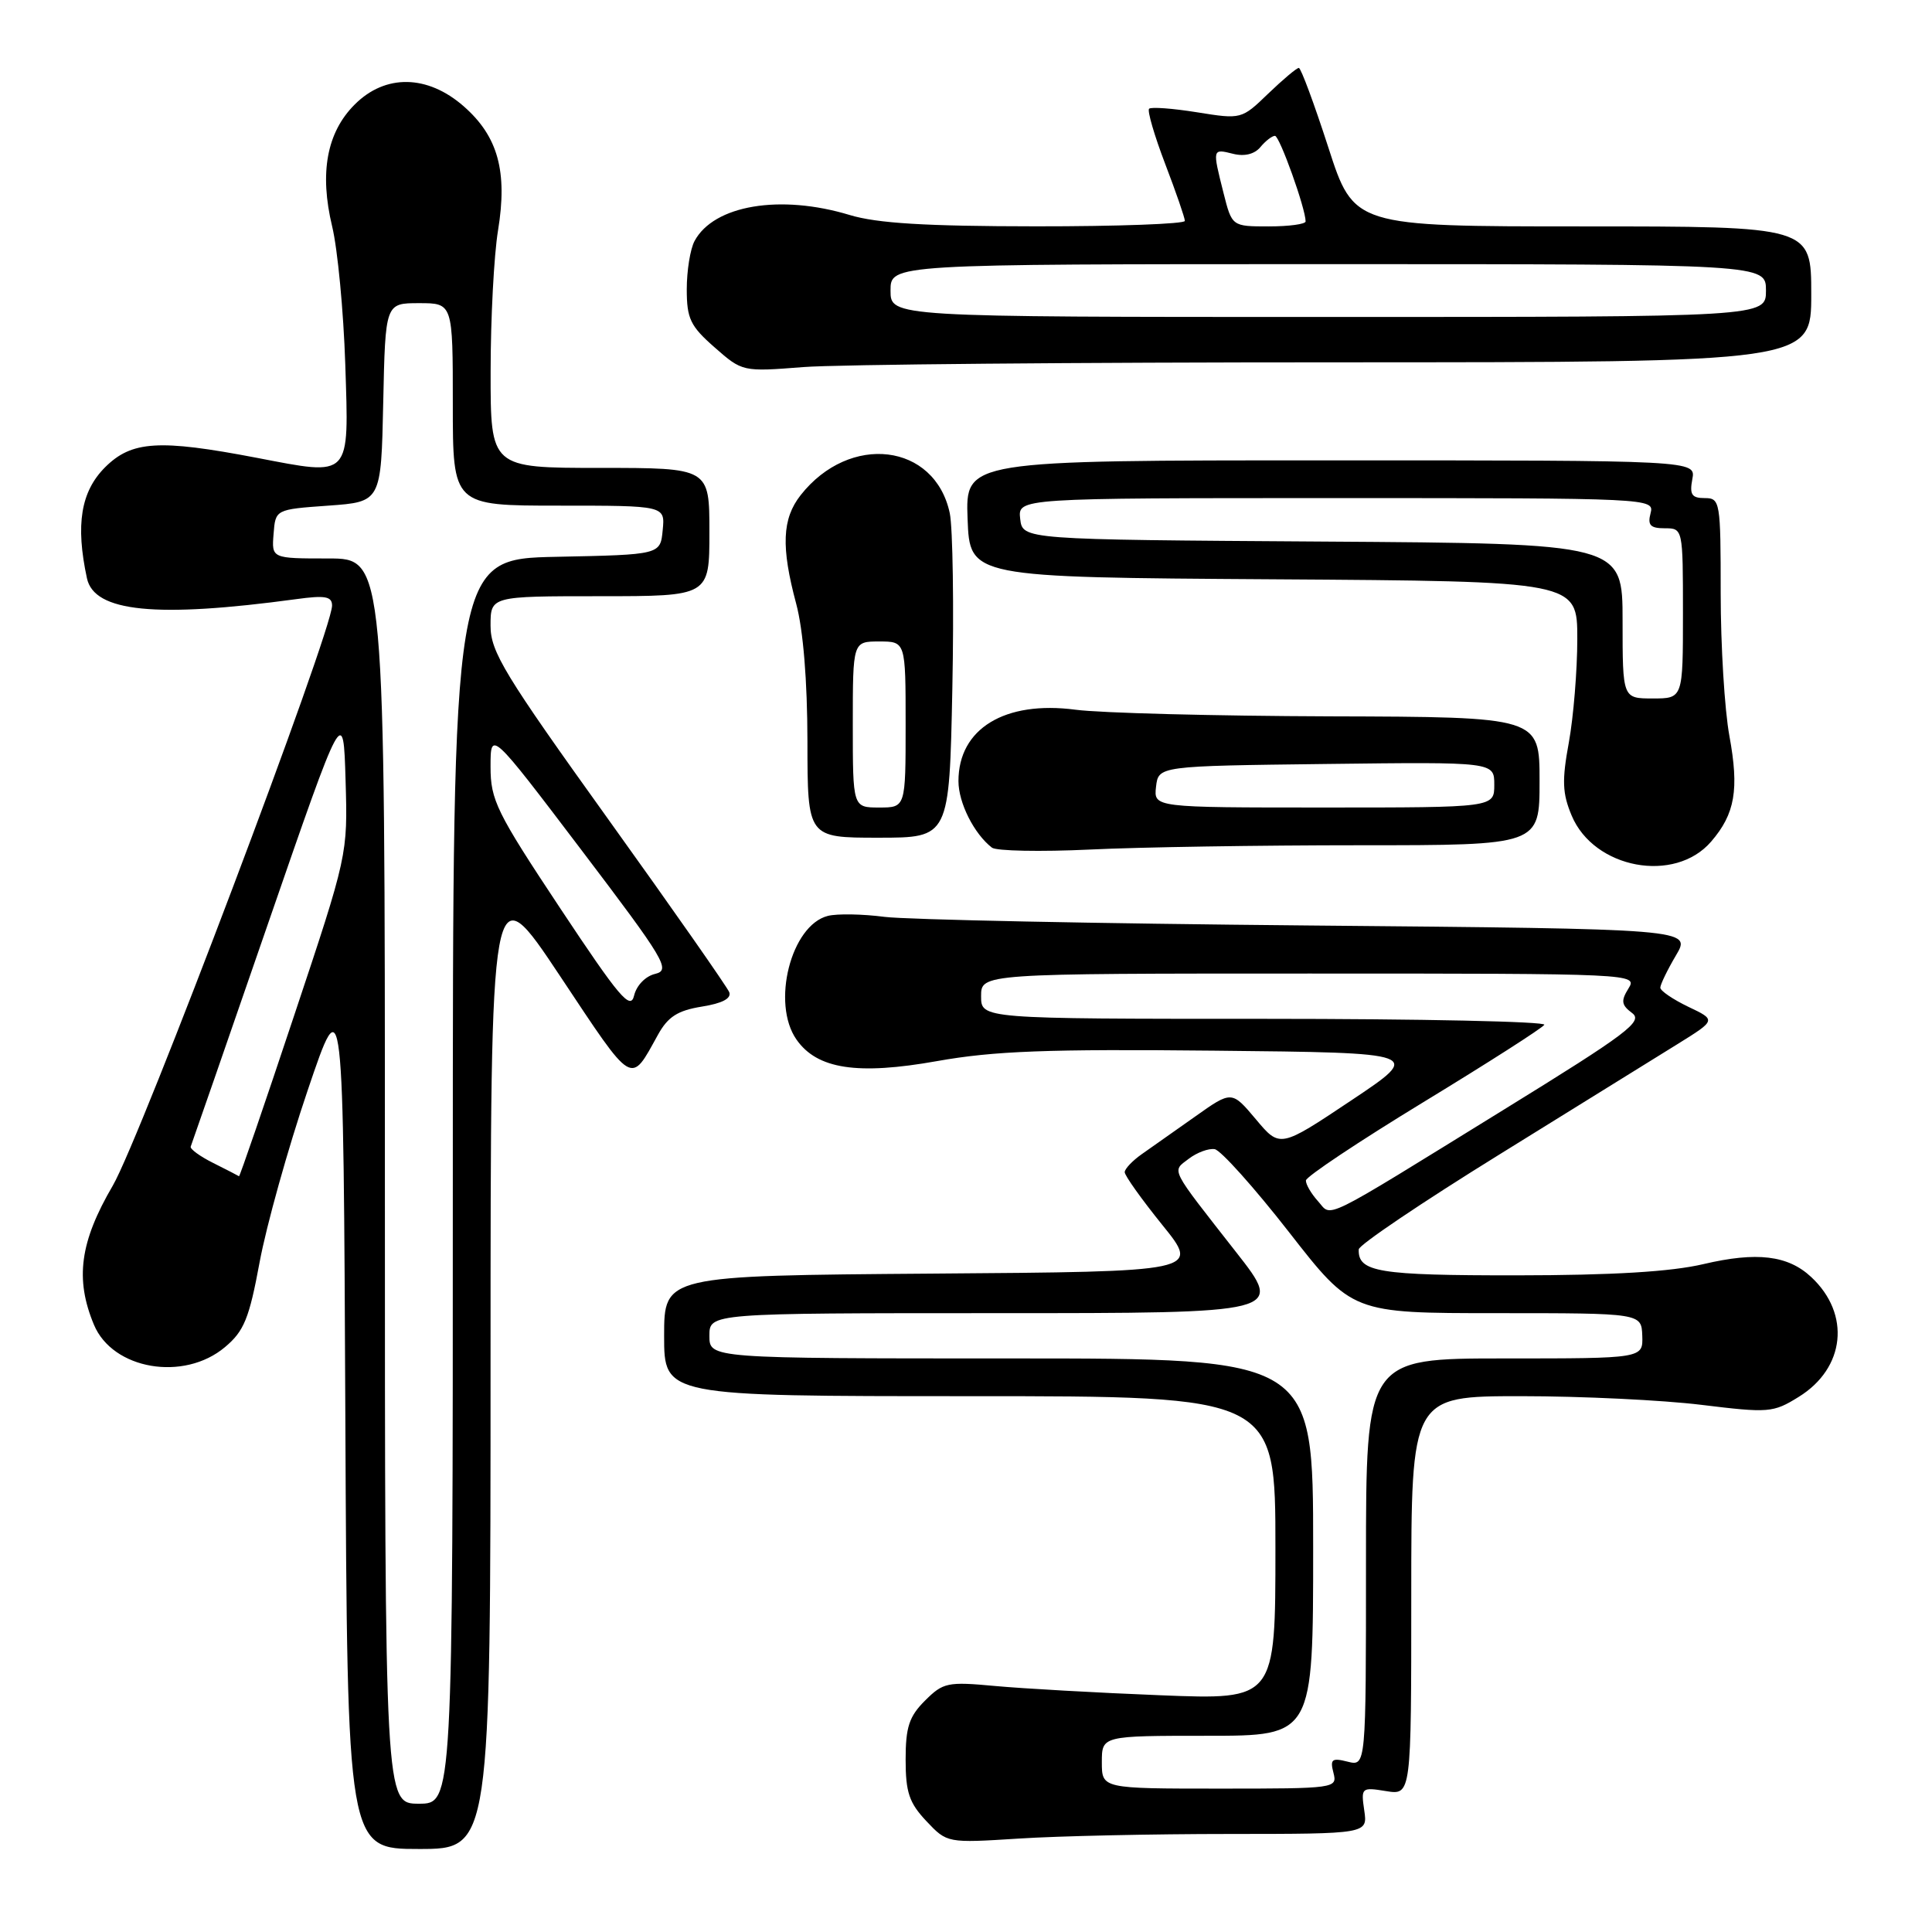 <?xml version="1.0" encoding="UTF-8" standalone="no"?>
<!DOCTYPE svg PUBLIC "-//W3C//DTD SVG 1.1//EN" "http://www.w3.org/Graphics/SVG/1.1/DTD/svg11.dtd" >
<svg xmlns="http://www.w3.org/2000/svg" xmlns:xlink="http://www.w3.org/1999/xlink" version="1.1" viewBox="0 0 256 256">
 <g >
 <path fill="currentColor"
d=" M 65.00 180.25 C 65.01 115.50 65.01 115.50 74.21 129.33 C 84.05 144.13 83.48 143.79 87.19 137.10 C 88.51 134.72 89.79 133.90 93.00 133.38 C 95.70 132.95 96.94 132.30 96.63 131.47 C 96.36 130.79 89.14 120.46 80.57 108.52 C 66.83 89.37 65.00 86.37 65.00 82.91 C 65.00 79.00 65.00 79.00 79.50 79.00 C 94.00 79.00 94.00 79.00 94.00 70.50 C 94.00 62.00 94.00 62.00 79.50 62.00 C 65.00 62.00 65.00 62.00 65.01 49.25 C 65.01 42.24 65.45 33.82 65.99 30.54 C 67.27 22.72 65.99 18.07 61.45 14.09 C 56.65 9.88 51.06 9.78 47.00 13.85 C 43.30 17.54 42.31 22.91 44.01 29.99 C 44.74 33.02 45.52 41.24 45.75 48.25 C 46.24 63.48 46.62 63.08 34.01 60.66 C 21.05 58.18 17.44 58.41 13.92 61.92 C 10.71 65.14 9.99 69.51 11.52 76.62 C 12.48 81.10 20.68 81.91 39.25 79.39 C 43.09 78.86 44.00 79.03 44.00 80.24 C 44.00 83.66 18.61 150.83 14.94 157.11 C 10.58 164.56 9.92 169.48 12.45 175.54 C 14.93 181.48 24.36 183.09 29.81 178.50 C 32.34 176.38 33.02 174.71 34.40 167.25 C 35.29 162.44 38.15 152.20 40.76 144.50 C 45.50 130.50 45.50 130.50 45.76 187.75 C 46.02 245.00 46.02 245.00 55.51 245.00 C 65.00 245.00 65.00 245.00 65.00 180.25 Z  M 162.86 243.01 C 181.23 243.00 181.23 243.00 180.77 239.89 C 180.33 236.87 180.40 236.80 183.66 237.33 C 187.00 237.87 187.00 237.87 187.00 211.44 C 187.00 185.00 187.00 185.00 201.56 185.00 C 209.57 185.00 220.32 185.52 225.45 186.15 C 234.36 187.24 234.95 187.20 238.33 185.10 C 244.51 181.29 245.26 174.11 239.99 169.21 C 236.91 166.33 232.78 165.84 225.72 167.50 C 221.44 168.51 213.71 168.98 200.95 168.99 C 182.63 169.00 179.93 168.56 180.04 165.55 C 180.05 164.97 188.43 159.32 198.64 153.00 C 208.85 146.68 219.51 140.07 222.31 138.33 C 227.41 135.16 227.41 135.16 223.70 133.40 C 221.67 132.42 220.00 131.29 220.00 130.87 C 220.00 130.46 220.93 128.53 222.07 126.60 C 224.15 123.09 224.15 123.09 173.32 122.63 C 145.37 122.38 120.12 121.86 117.21 121.49 C 114.30 121.11 110.93 121.05 109.70 121.36 C 104.81 122.59 102.18 132.95 105.54 137.75 C 108.28 141.67 113.62 142.48 124.17 140.60 C 131.70 139.26 138.81 138.99 161.00 139.22 C 188.50 139.50 188.50 139.50 179.05 145.81 C 169.60 152.12 169.60 152.12 166.41 148.31 C 163.21 144.51 163.21 144.51 158.36 147.95 C 155.68 149.84 152.50 152.09 151.28 152.94 C 150.06 153.80 149.05 154.86 149.03 155.31 C 149.01 155.75 151.26 158.90 154.01 162.31 C 159.02 168.50 159.02 168.50 123.51 168.76 C 88.00 169.03 88.00 169.03 88.00 177.01 C 88.00 185.00 88.00 185.00 128.50 185.00 C 169.00 185.00 169.00 185.00 169.00 205.12 C 169.00 225.24 169.00 225.24 153.75 224.63 C 145.36 224.30 135.49 223.74 131.82 223.40 C 125.56 222.82 124.97 222.94 122.57 225.34 C 120.46 227.44 120.00 228.86 120.00 233.15 C 120.00 237.49 120.47 238.89 122.75 241.31 C 125.50 244.22 125.50 244.22 135.00 243.62 C 140.22 243.28 152.76 243.01 162.86 243.01 Z  M 226.74 111.51 C 229.91 107.83 230.46 104.62 229.15 97.49 C 228.52 94.07 228.00 85.58 228.00 78.63 C 228.00 66.43 227.93 66.00 225.88 66.00 C 224.16 66.00 223.86 65.53 224.24 63.50 C 224.72 61.00 224.72 61.00 176.32 61.00 C 127.92 61.00 127.92 61.00 128.21 68.75 C 128.50 76.50 128.50 76.50 168.75 76.76 C 209.00 77.02 209.00 77.02 209.00 84.65 C 209.00 88.84 208.49 95.02 207.88 98.38 C 206.95 103.42 207.02 105.13 208.25 108.06 C 211.20 115.12 221.92 117.12 226.74 111.51 Z  M 180.16 112.00 C 204.00 112.00 204.00 112.00 204.00 103.50 C 204.00 95.00 204.00 95.00 176.25 94.92 C 160.99 94.87 145.80 94.48 142.50 94.04 C 133.14 92.81 127.00 96.55 127.00 103.50 C 127.00 106.38 129.07 110.49 131.44 112.32 C 132.02 112.76 137.86 112.88 144.41 112.57 C 150.96 112.25 167.04 112.00 180.16 112.00 Z  M 126.19 91.25 C 126.41 80.39 126.25 69.92 125.85 68.00 C 123.88 58.72 112.59 57.35 106.09 65.61 C 103.63 68.74 103.48 72.47 105.50 80.00 C 106.43 83.47 106.98 90.19 106.99 98.25 C 107.00 111.00 107.00 111.00 116.39 111.00 C 125.79 111.00 125.79 111.00 126.19 91.25 Z  M 177.25 48.01 C 240.00 48.00 240.00 48.00 240.00 39.00 C 240.00 30.00 240.00 30.00 209.70 30.00 C 179.39 30.00 179.39 30.00 176.00 19.50 C 174.13 13.73 172.38 9.00 172.10 9.00 C 171.81 9.00 169.99 10.54 168.04 12.41 C 164.52 15.81 164.47 15.82 158.62 14.88 C 155.38 14.36 152.52 14.15 152.26 14.41 C 152.00 14.67 152.96 17.96 154.39 21.71 C 155.83 25.47 157.00 28.87 157.00 29.27 C 157.00 29.67 148.11 30.00 137.25 29.99 C 122.65 29.98 116.22 29.59 112.59 28.49 C 103.39 25.70 94.58 27.18 92.03 31.94 C 91.46 33.00 91.00 35.88 91.00 38.33 C 91.00 42.22 91.47 43.21 94.69 46.03 C 98.36 49.26 98.40 49.27 106.44 48.64 C 110.87 48.29 142.74 48.01 177.25 48.01 Z  M 51.00 156.50 C 51.00 74.00 51.00 74.00 43.50 74.00 C 35.99 74.00 35.99 74.00 36.25 70.75 C 36.50 67.50 36.50 67.50 43.50 67.00 C 50.50 66.50 50.50 66.50 50.78 53.33 C 51.06 40.17 51.06 40.17 55.53 40.17 C 60.00 40.17 60.00 40.17 60.00 53.58 C 60.00 67.00 60.00 67.00 74.06 67.00 C 88.13 67.00 88.13 67.00 87.81 70.25 C 87.50 73.50 87.50 73.50 73.75 73.78 C 60.00 74.06 60.00 74.06 60.00 156.53 C 60.00 239.00 60.00 239.00 55.50 239.00 C 51.00 239.00 51.00 239.00 51.00 156.50 Z  M 28.27 154.11 C 26.50 153.23 25.15 152.24 25.27 151.93 C 25.40 151.62 30.00 138.35 35.50 122.43 C 45.50 93.50 45.50 93.50 45.79 103.39 C 46.08 113.27 46.08 113.27 38.95 134.64 C 35.04 146.39 31.76 155.94 31.67 155.86 C 31.58 155.79 30.05 155.00 28.27 154.11 Z  M 74.23 120.35 C 65.78 107.61 65.00 106.02 65.00 101.60 C 65.00 96.76 65.00 96.76 77.04 112.63 C 88.11 127.22 88.90 128.54 86.83 129.04 C 85.53 129.34 84.34 130.58 84.02 131.92 C 83.55 133.91 82.07 132.17 74.23 120.35 Z  M 146.00 233.50 C 146.00 230.00 146.00 230.00 160.00 230.00 C 174.00 230.00 174.00 230.00 174.00 205.00 C 174.00 180.00 174.00 180.00 134.00 180.00 C 94.00 180.00 94.00 180.00 94.00 177.00 C 94.00 174.00 94.00 174.00 132.06 174.00 C 170.13 174.00 170.13 174.00 163.81 165.94 C 154.88 154.53 155.25 155.28 157.52 153.54 C 158.61 152.71 160.15 152.14 160.95 152.27 C 161.75 152.40 166.18 157.34 170.79 163.25 C 179.17 174.00 179.17 174.00 198.34 174.00 C 217.50 174.00 217.50 174.00 217.61 177.00 C 217.71 180.00 217.71 180.00 199.36 180.00 C 181.00 180.00 181.00 180.00 181.00 207.02 C 181.00 234.04 181.00 234.04 178.57 233.43 C 176.48 232.90 176.22 233.11 176.69 234.91 C 177.22 236.96 176.97 237.00 161.62 237.00 C 146.00 237.00 146.00 237.00 146.00 233.50 Z  M 174.62 159.14 C 173.73 158.15 173.02 156.93 173.04 156.42 C 173.06 155.91 180.06 151.25 188.61 146.04 C 197.15 140.84 204.36 136.23 204.63 135.79 C 204.90 135.36 188.22 135.00 167.56 135.00 C 130.00 135.00 130.00 135.00 130.00 132.00 C 130.00 129.00 130.00 129.00 173.51 129.00 C 216.58 129.00 217.00 129.02 215.78 130.98 C 214.76 132.62 214.84 133.17 216.26 134.23 C 217.76 135.34 215.68 136.91 199.32 147.00 C 174.51 162.31 176.57 161.29 174.62 159.14 Z  M 215.00 82.28 C 215.00 72.02 215.00 72.02 175.25 71.76 C 135.50 71.50 135.50 71.50 135.18 68.75 C 134.87 66.00 134.87 66.00 177.05 66.00 C 218.74 66.00 219.23 66.02 218.71 68.00 C 218.29 69.59 218.68 70.00 220.59 70.00 C 222.99 70.00 223.00 70.03 223.00 81.27 C 223.00 92.55 223.00 92.55 219.00 92.55 C 215.00 92.55 215.00 92.55 215.00 82.28 Z  M 153.18 104.25 C 153.50 101.50 153.50 101.50 175.75 101.23 C 198.00 100.96 198.00 100.96 198.00 103.98 C 198.00 107.00 198.00 107.00 175.43 107.00 C 152.87 107.00 152.87 107.00 153.18 104.25 Z  M 113.00 96.00 C 113.00 85.00 113.00 85.00 116.50 85.00 C 120.00 85.00 120.00 85.00 120.00 96.00 C 120.00 107.00 120.00 107.00 116.50 107.00 C 113.00 107.00 113.00 107.00 113.00 96.00 Z  M 118.00 38.50 C 118.00 35.00 118.00 35.00 176.00 35.00 C 234.00 35.00 234.00 35.00 234.00 38.50 C 234.00 42.00 234.00 42.00 176.00 42.00 C 118.00 42.00 118.00 42.00 118.00 38.50 Z  M 162.12 25.56 C 160.64 19.68 160.63 19.69 163.39 20.38 C 164.90 20.76 166.23 20.43 167.01 19.49 C 167.69 18.67 168.56 18.00 168.94 18.00 C 169.55 18.00 173.00 27.63 173.00 29.34 C 173.00 29.70 170.80 30.00 168.12 30.00 C 163.24 30.00 163.24 30.00 162.12 25.56 Z "/>
</g>
</svg>